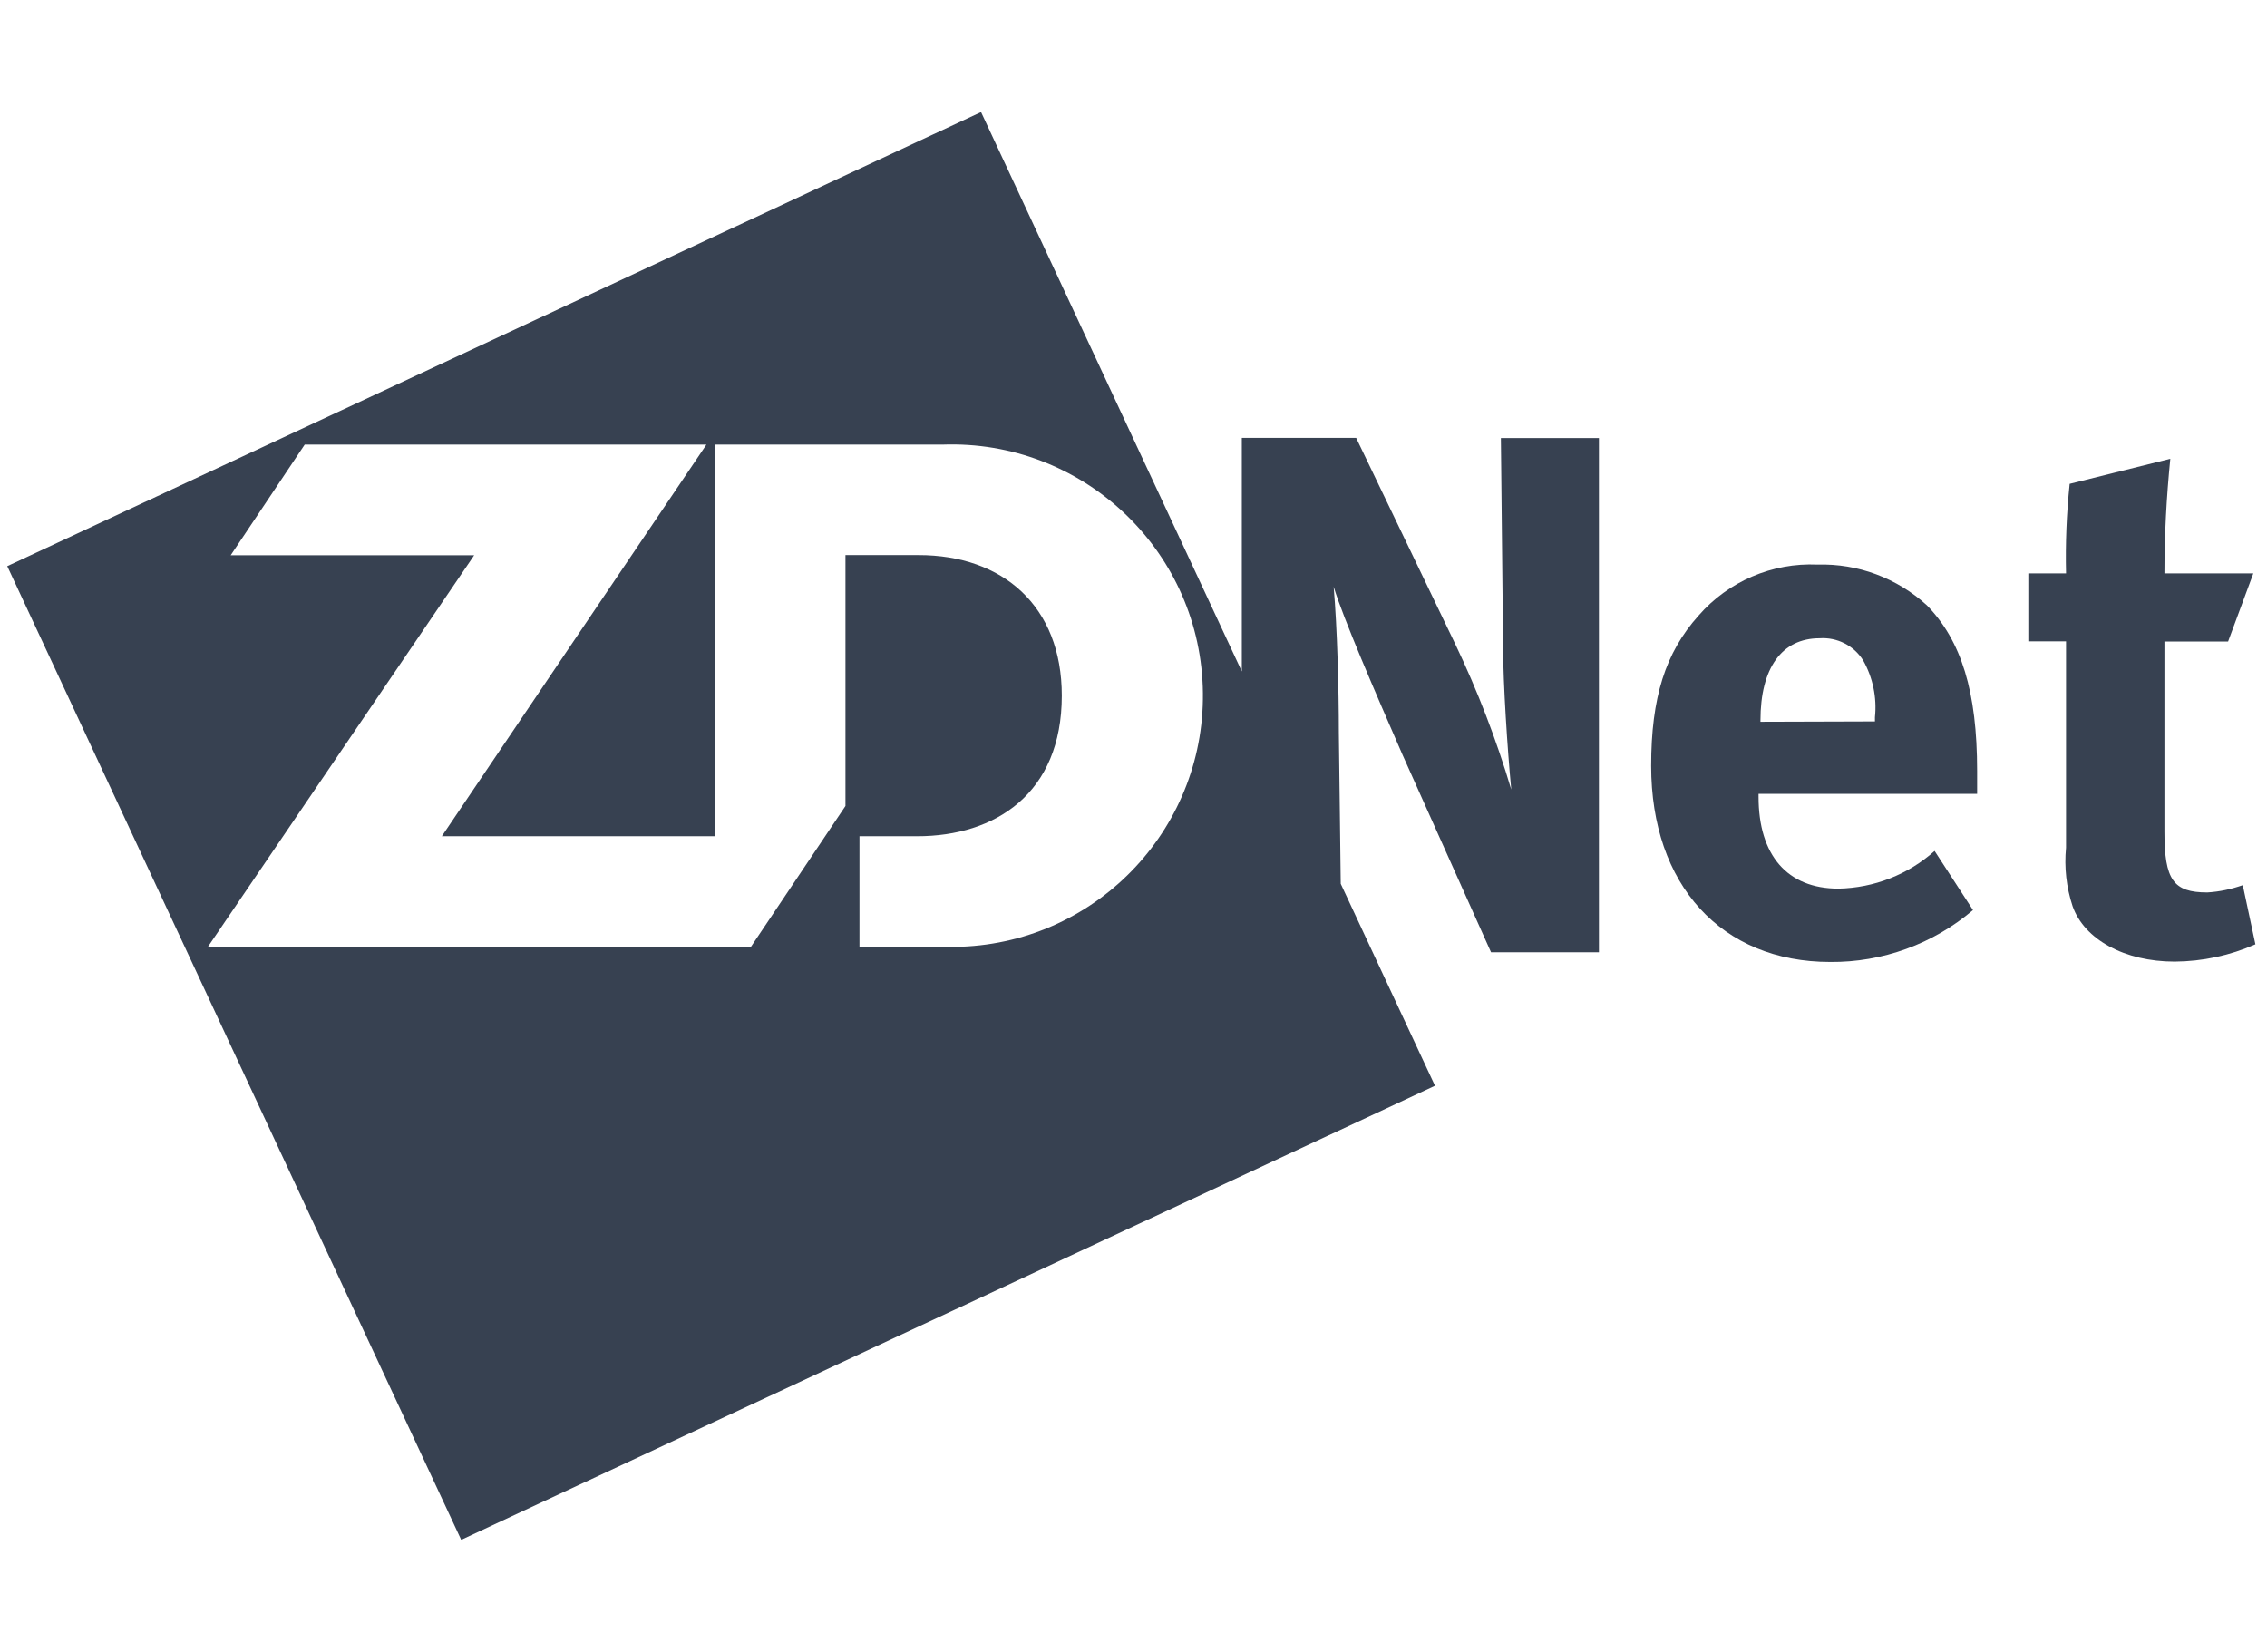 <svg width="129" height="94" viewBox="0 0 129 94" fill="none" xmlns="http://www.w3.org/2000/svg">
<g clip-path="url(#clip0_374_4052)">
<g clip-path="url(#clip1_374_4052)">
<path fill-rule="evenodd" clip-rule="evenodd" d="M112.27 51.792C110.007 53.721 107.114 54.774 104.142 54.745C97.962 54.745 93.957 50.365 93.957 43.585C93.957 39.708 94.764 37.14 96.653 35.034C98.346 33.086 100.845 32.013 103.424 32.131C105.716 32.062 107.95 32.899 109.643 34.444C111.611 36.461 112.506 39.364 112.506 43.871V45.179H100.068V45.347C100.068 48.673 101.702 50.572 104.614 50.572C106.632 50.533 108.58 49.775 110.086 48.427L112.27 51.792ZM106.691 41.056V40.82C106.809 39.698 106.573 38.567 106.021 37.583C105.49 36.736 104.536 36.254 103.542 36.323C101.396 36.323 100.176 38.006 100.176 40.997V41.076L106.691 41.056Z" fill="#374151"/>
<path fill-rule="evenodd" clip-rule="evenodd" d="M126.785 36.51H123.164V47.335C123.164 50.07 123.666 50.789 125.604 50.789C126.293 50.749 126.972 50.602 127.622 50.375L128.34 53.741C126.893 54.38 125.329 54.715 123.744 54.725C120.891 54.725 118.608 53.465 117.939 51.576C117.584 50.503 117.456 49.362 117.565 48.24V36.5H115.419V32.633H117.565C117.525 30.93 117.594 29.228 117.771 27.535L123.498 26.109C123.282 28.274 123.164 30.458 123.164 32.633H128.222L126.785 36.51Z" fill="#374151"/>
<path fill-rule="evenodd" clip-rule="evenodd" d="M85.406 24.928L85.533 36.884C85.533 38.852 85.779 42.651 85.996 44.934C85.15 42.09 84.077 39.305 82.798 36.628L77.169 24.918H70.664V38.212L55.825 6.378L0.413 32.22L26.244 87.631L81.656 61.79L76.293 50.297L76.185 41.686C76.185 39.246 76.096 35.782 75.89 33.391C76.441 35.201 78.212 39.295 79.826 42.995L84.845 54.193H90.985V24.928H85.406ZM53.63 53.888H48.907V47.59H52.194C56.632 47.59 60.42 45.16 60.42 39.59C60.42 34.473 57.045 31.59 52.273 31.59H48.11V45.868L42.727 53.888H11.828L26.982 31.6H13.127L17.339 25.302H40.198L25.142 47.59H40.68V25.302H53.63C61.523 25.016 68.155 31.177 68.441 39.069C68.726 46.961 62.566 53.593 54.674 53.879C54.536 53.879 54.388 53.879 54.251 53.879H53.63" fill="#374151"/>
</g>
</g>
<defs>
<clipPath id="clip0_374_4052">
<rect width="127.927" height="93.485" fill="white" transform="translate(0.413 0.258)"/>
</clipPath>
<clipPath id="clip1_374_4052">
<rect width="127.927" height="81.243" fill="white" transform="translate(0.413 6.378)"/>
</clipPath>
</defs>
</svg>
